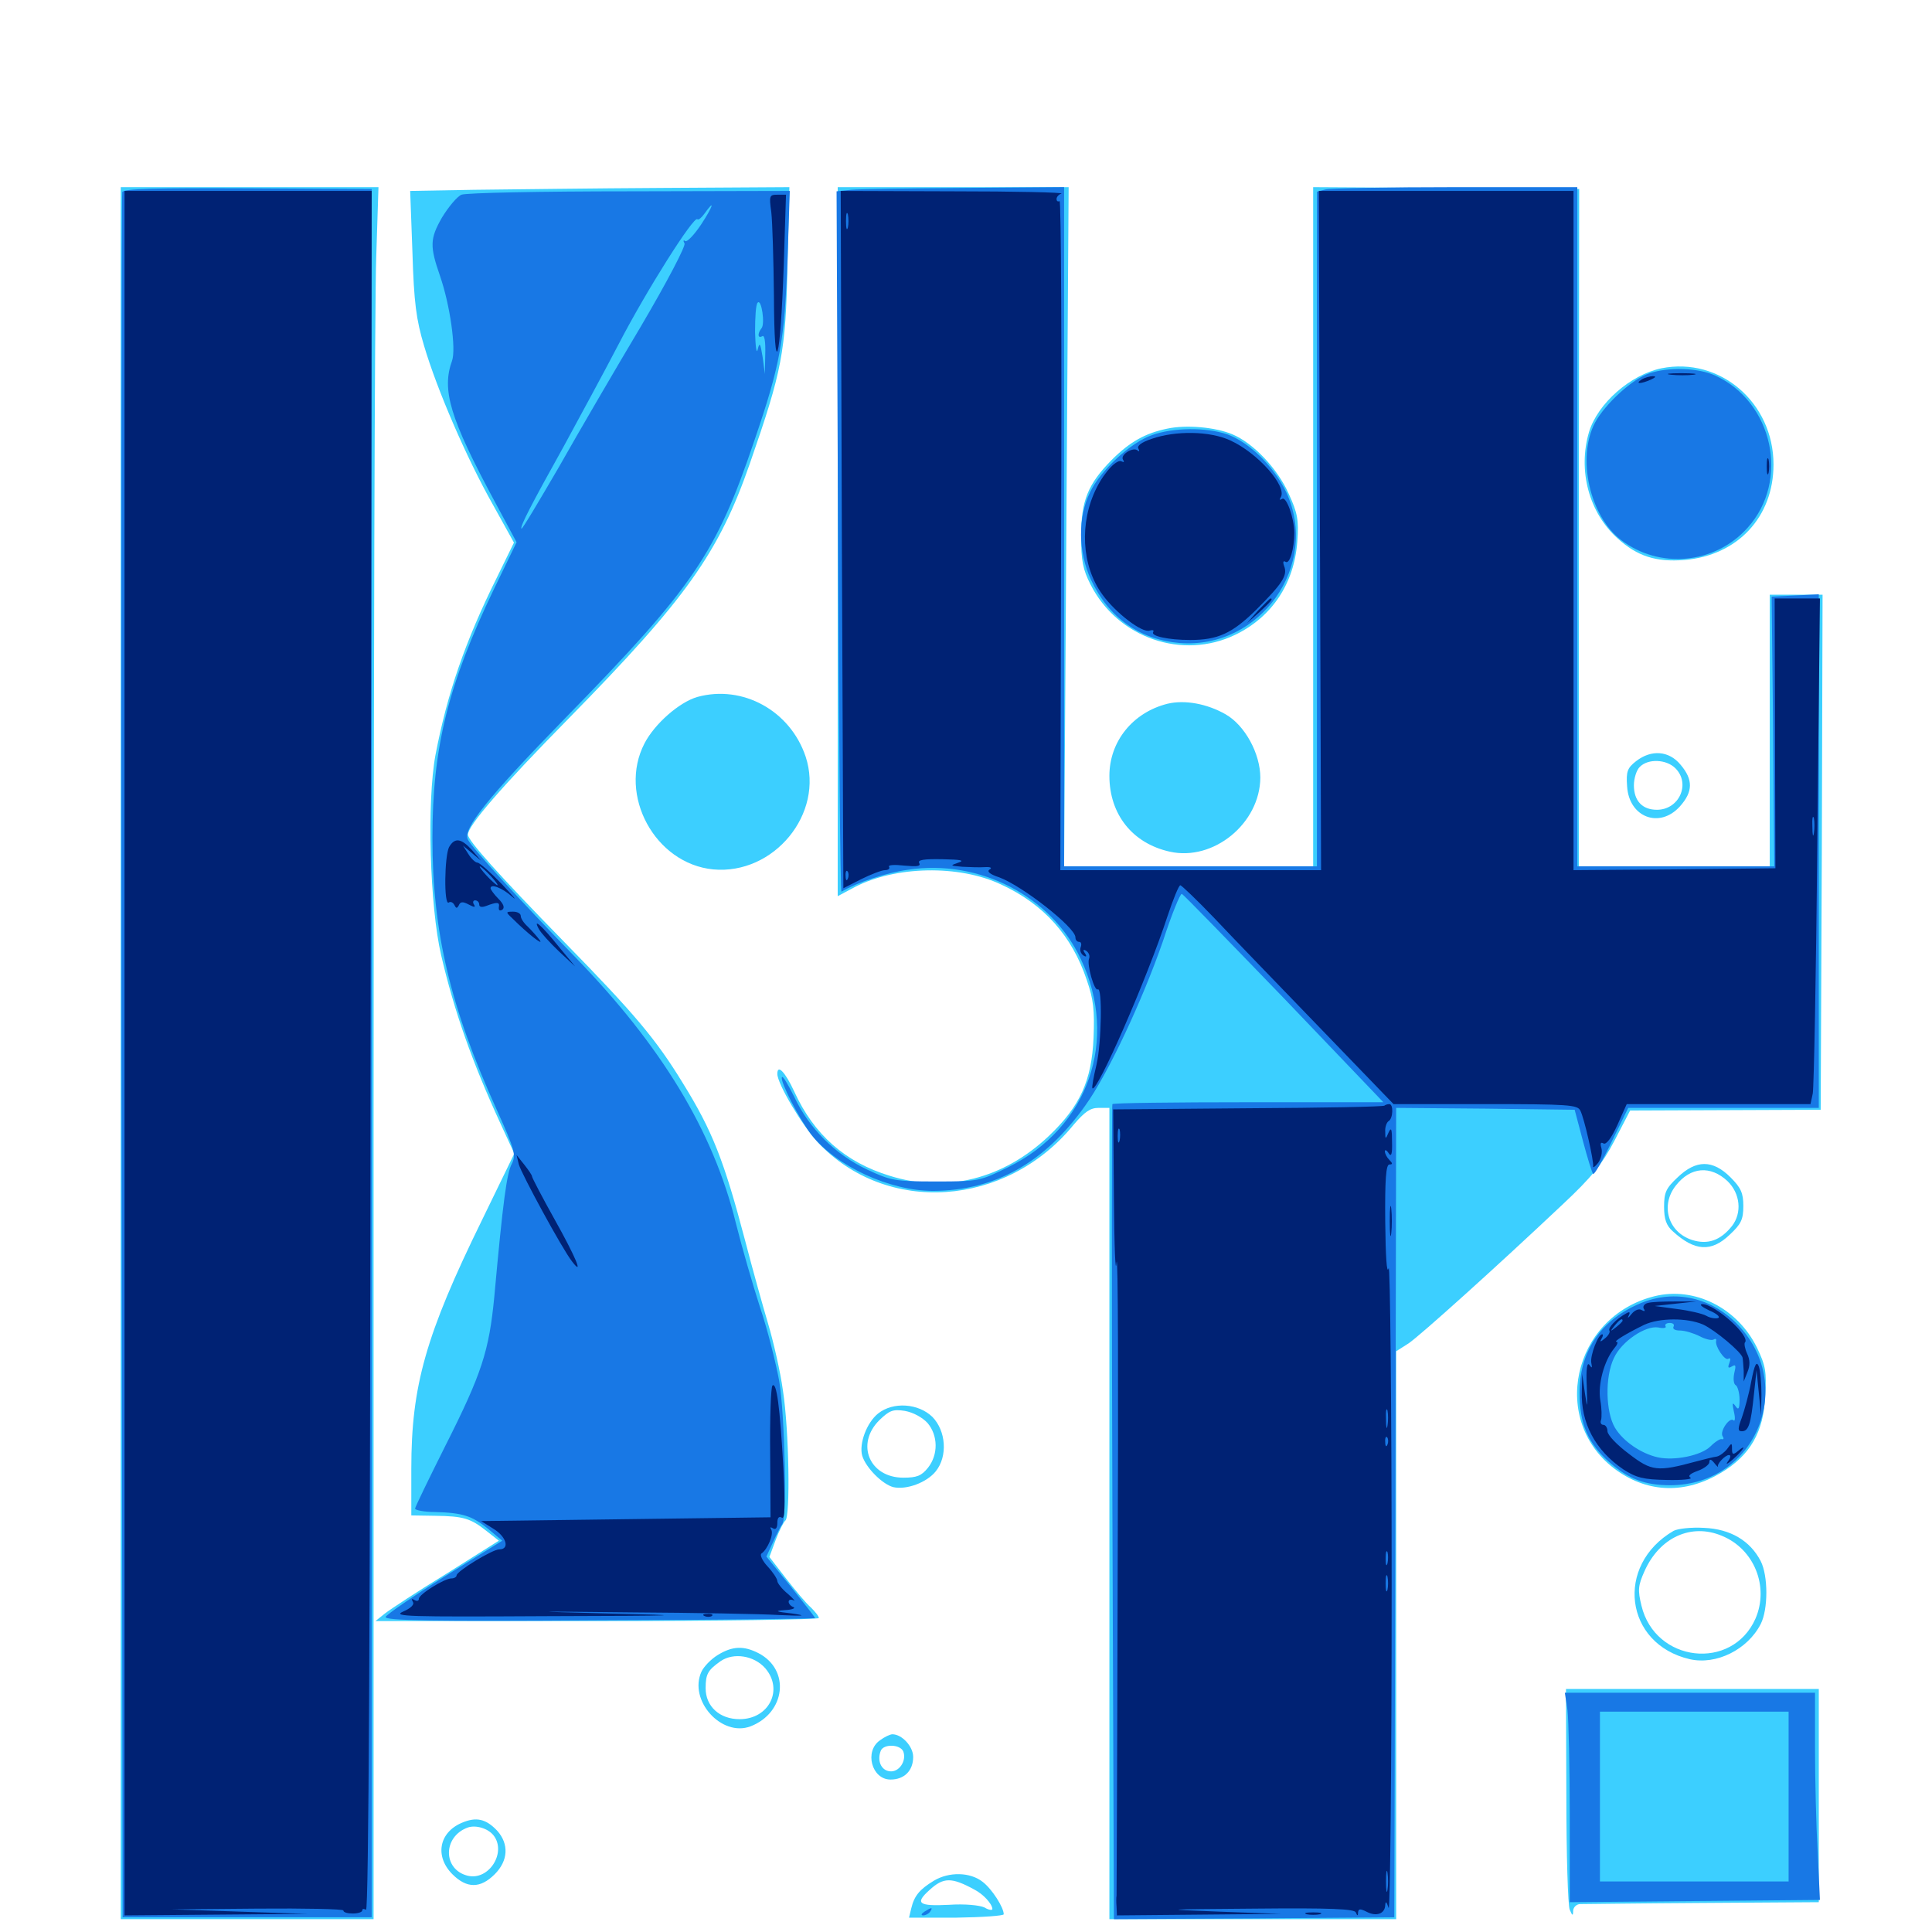 <svg xmlns="http://www.w3.org/2000/svg" viewBox="0 -1000 1000 1000">
	<path fill="#3ccfff" d="M62.5 -454.883V-6.641H127.93H193.359V-418.359C193.359 -644.727 193.945 -846.289 194.727 -866.602L195.898 -903.125H129.297H62.5ZM245.312 -901.758L212.305 -901.172L213.477 -869.336C214.258 -843.359 215.43 -834.57 219.531 -820.898C226.172 -798.438 241.406 -763.086 255.078 -738.867L266.016 -719.141L257.227 -701.172C240.625 -667.773 231.445 -640.82 225.391 -609.18C220.898 -584.961 222.461 -530.859 228.32 -505.664C235.156 -476.367 244.336 -450.391 259.18 -418.164L266.211 -402.93L249.414 -368.359C220.312 -308.984 212.891 -282.617 212.891 -239.844V-215.625L225.195 -215.43C240.039 -215.234 243.555 -214.062 251.758 -207.617L258.203 -202.539L231.25 -185.547C216.211 -176.367 201.953 -166.992 199.219 -164.844L194.336 -160.938H309.18C372.266 -160.938 423.828 -161.719 423.828 -162.5C423.828 -163.477 421.875 -165.82 419.727 -167.969C417.383 -169.922 411.719 -176.758 406.836 -183.008L398.242 -194.141L401.562 -203.125C403.32 -207.812 405.664 -212.305 406.445 -212.891C409.18 -214.453 408.398 -259.961 405.273 -280.078C403.906 -290.234 400.195 -306.055 397.461 -315.234C394.727 -324.414 389.453 -343.359 385.742 -357.617C374.805 -399.219 368.75 -414.648 353.516 -439.258C339.648 -461.914 328.906 -474.805 291.992 -512.5C258.203 -547.07 242.188 -565.039 242.188 -567.969C242.188 -572.656 259.57 -592.773 294.922 -628.711C355.078 -690.039 372.07 -713.867 388.086 -759.961C404.883 -808.398 406.641 -817.383 407.617 -862.695L408.594 -903.125L343.555 -902.734C307.617 -902.539 263.477 -901.953 245.312 -901.758ZM433.594 -719.531V-536.133L442.383 -540.82C463.281 -551.758 496.289 -552.539 518.164 -542.188C540.234 -532.031 554.883 -515.625 562.5 -492.773C566.016 -482.617 566.602 -477.148 566.016 -462.695C565.039 -440.625 558.984 -427.344 542.969 -412.109C519.531 -389.844 489.844 -382.227 460.547 -391.406C437.5 -398.438 421.289 -412.695 411.133 -434.961C406.445 -445.117 402.344 -449.414 402.344 -444.141C402.344 -439.062 415.234 -417.383 423.242 -408.789C458.789 -370.898 520.703 -375 555.664 -417.773C561.328 -424.414 564.258 -426.562 568.555 -426.562H574.219V-216.602V-6.641H648.438H722.656V-153.711V-300.586L729.102 -304.688C735.352 -308.984 774.219 -343.945 808.789 -376.562C824.023 -390.82 829.297 -397.461 835.742 -409.766L843.75 -425.195L892.969 -425.391L942.383 -425.586L942.969 -558.984L943.359 -692.188H929.688H916.016V-621.875V-551.562H866.602H817.188V-726.953L817.383 -902.148L748.633 -902.734L679.688 -903.125V-727.344V-551.562H615.234H550.781L551.953 -727.344L553.125 -903.125H493.359H433.594ZM859.961 -809.375C843.945 -806.055 826.953 -791.211 822.461 -776.367C816.602 -756.445 822.461 -734.57 837.305 -721.289C847.461 -712.109 857.031 -708.984 871.875 -710.156C899.414 -712.5 917.969 -732.422 917.969 -759.57C917.969 -791.602 890.234 -815.43 859.961 -809.375ZM604.102 -778.125C592.773 -775.781 584.766 -771.289 575.391 -761.914C563.086 -749.414 559.57 -740.82 559.57 -722.461C559.57 -709.766 560.547 -705.078 564.453 -697.461C578.516 -669.727 612.109 -658.203 639.453 -671.484C658.398 -680.664 669.922 -698.047 671.484 -719.727C672.266 -730.859 671.68 -734.375 666.992 -744.531C661.133 -757.617 648.633 -770.703 637.891 -775.195C629.102 -778.906 614.062 -780.273 604.102 -778.125ZM360.938 -639.258C351.562 -636.523 338.867 -625.391 333.594 -615.234C319.727 -588.477 339.062 -552.93 369.141 -550C400.586 -547.07 426.758 -578.906 416.992 -608.398C408.984 -632.227 384.375 -645.703 360.938 -639.258ZM604.297 -635.742C586.328 -631.25 574.219 -616.211 574.219 -598.438C574.219 -578.516 586.133 -563.477 605.469 -559.18C628.125 -554.102 652.148 -573.828 652.344 -597.461C652.344 -609.961 644.336 -624.609 634.375 -630.273C624.805 -635.742 613.281 -637.891 604.297 -635.742ZM846.875 -606.055C842.383 -602.539 841.602 -600.781 842.188 -592.969C843.164 -576.953 858.984 -570.898 869.531 -582.617C876.367 -590.234 876.367 -596.484 869.922 -604.102C863.867 -611.523 854.688 -612.109 846.875 -606.055ZM867.188 -602.344C875.195 -594.336 869.141 -580.859 857.617 -580.859C850 -580.859 845.703 -585.547 845.703 -593.555C845.703 -597.07 847.07 -601.562 848.828 -603.125C853.125 -607.422 862.5 -607.031 867.188 -602.344ZM868.359 -390.625C862.305 -384.961 861.328 -382.812 861.328 -375.391C861.328 -368.945 862.5 -365.625 865.82 -362.695C877.148 -352.344 885.742 -351.758 895.312 -360.938C901.172 -366.406 902.344 -368.75 902.344 -375.781C902.344 -382.422 901.172 -385.156 895.703 -390.625C886.523 -399.805 877.93 -399.805 868.359 -390.625ZM894.141 -388.672C900.781 -382.227 901.758 -372.266 896.484 -365.43C890.43 -357.812 883.789 -355.664 875.781 -358.203C863.281 -362.305 859.375 -376.172 867.383 -386.328C875 -396.094 885.352 -396.875 894.141 -388.672ZM856.445 -329.102C813.672 -318.555 801.758 -263.867 836.914 -238.867C853.516 -227.148 872.461 -226.758 890.82 -237.695C905.859 -246.68 912.891 -258.789 913.672 -277.539C914.453 -290.039 913.867 -293.164 909.375 -302.539C899.219 -323.047 877.148 -334.18 856.445 -329.102ZM454.492 -268.359C448.633 -263.672 444.531 -252.734 446.289 -246.484C448.242 -240.234 456.641 -231.836 462.305 -230.273C469.141 -228.711 479.688 -232.617 484.375 -238.477C490.625 -246.289 489.648 -259.375 482.617 -266.602C475.391 -273.633 462.305 -274.609 454.492 -268.359ZM480.078 -263.477C485.547 -257.031 485.742 -247.07 480.273 -240.234C476.953 -236.133 474.609 -235.156 467.578 -235.156C450 -235.156 442.773 -252.539 455.078 -264.844C460.352 -269.922 462.109 -270.703 468.359 -269.727C472.656 -268.945 477.344 -266.406 480.078 -263.477ZM866.211 -207.617C835.742 -189.844 840.82 -149.023 874.609 -141.211C888.281 -138.086 904.492 -146.094 911.328 -159.375C915.234 -166.992 915.234 -184.375 911.328 -191.992C905.859 -202.539 895.703 -208.594 882.031 -209.18C875.391 -209.57 868.359 -208.789 866.211 -207.617ZM891.211 -205.078C908.008 -198.242 915.82 -178.711 908.594 -162.109C896.484 -134.961 856.641 -139.453 849.609 -168.945C847.656 -176.953 847.852 -179.297 851.172 -186.719C858.984 -204.297 875.391 -211.719 891.211 -205.078ZM371.484 -143.359C367.969 -141.211 364.258 -137.305 363.086 -134.766C356.25 -119.922 373.438 -100.781 388.477 -106.445C406.641 -113.477 409.18 -135.742 392.578 -144.336C384.961 -148.242 379.102 -148.047 371.484 -143.359ZM396.094 -136.523C405.664 -125.391 398.047 -110.156 382.812 -110.156C372.461 -110.156 365.234 -116.797 365.234 -126.172C365.234 -133.594 366.406 -135.547 373.047 -140.234C379.688 -144.727 390.234 -143.164 396.094 -136.523ZM810.742 -70.703C810.742 -40.234 811.523 -13.672 812.5 -11.523C813.867 -8.203 814.258 -8.203 814.258 -11.133C814.453 -12.891 816.016 -14.453 817.969 -14.453C819.727 -14.453 848.242 -14.844 881.25 -15.039L941.406 -15.43V-70.703V-125.781H875.977H810.547ZM455.469 -99.219C447.266 -93.555 451.172 -78.906 460.938 -78.906C467.969 -78.906 472.656 -83.398 472.656 -90.625C472.656 -96.094 466.797 -102.344 461.914 -102.344C460.742 -102.344 457.812 -100.977 455.469 -99.219ZM467.578 -93.359C469.336 -88.477 465.234 -82.422 460.352 -83.203C456.055 -83.789 453.906 -88.672 455.859 -93.75C457.227 -97.461 466.016 -97.266 467.578 -93.359ZM238.867 -56.445C227.148 -51.367 225 -39.062 234.18 -29.883C241.602 -22.461 248.633 -22.461 256.055 -29.883C263.086 -36.914 263.477 -45.508 257.422 -52.344C251.562 -58.594 246.484 -59.766 238.867 -56.445ZM255.469 -50C262.305 -41.211 253.125 -26.562 242.188 -29.102C229.102 -32.227 229.102 -49.414 242.188 -54.102C246.289 -55.469 252.539 -53.711 255.469 -50ZM483.398 -26.562C475.977 -22.07 473.242 -18.75 471.68 -12.305L470.508 -7.422H494.922C508.398 -7.617 519.531 -8.398 519.531 -9.18C519.531 -12.695 513.477 -22.266 508.594 -25.977C502.148 -31.055 491.211 -31.25 483.398 -26.562ZM504.492 -21.875C508.984 -19.531 513.477 -14.648 513.672 -11.914C513.672 -11.133 511.719 -11.328 509.57 -12.695C507.031 -13.867 499.414 -14.648 491.016 -14.062C475.391 -13.281 473.438 -14.844 481.055 -21.68C488.281 -28.32 492.383 -28.516 504.492 -21.875Z"/>
	<path fill="#1878e5" d="M63.281 -900.586C62.891 -899.219 62.695 -697.852 62.891 -452.93L63.477 -7.617H127.93H192.383V-454.883V-902.148L128.32 -902.539C80.469 -902.734 64.062 -902.344 63.281 -900.586ZM440.625 -901.758L433.008 -900.977L433.789 -719.336C434.18 -619.531 434.961 -538.086 435.547 -538.477C443.945 -543.359 458.594 -548.242 469.922 -549.805C506.836 -555.469 544.141 -536.133 559.375 -503.711C579.297 -461.914 563.281 -416.211 521.875 -395.898C507.227 -388.672 506.641 -388.477 484.57 -388.477C463.086 -388.477 461.133 -388.867 448.633 -394.727C432.227 -402.539 418.75 -416.016 411.133 -432.227C407.812 -438.867 405.078 -443.555 404.688 -442.383C403.906 -439.844 413.477 -421.094 420.117 -412.5C433.008 -396.289 460.547 -383.594 483.008 -383.594C515.039 -383.789 540.625 -398.047 561.719 -427.734C573.438 -443.945 591.406 -482.422 601.953 -512.891C606.445 -526.758 610.938 -537.695 611.719 -537.305C612.5 -537.109 636.133 -512.695 664.648 -483.203L716.016 -429.492H646.289C607.812 -429.492 576.172 -429.102 575.781 -428.516C575.391 -427.93 575.391 -332.812 575.781 -216.992L576.562 -6.641L649.219 -7.031L721.68 -7.617L722.266 -217.188L722.656 -426.562L768.945 -426.172L815.039 -425.586L819.336 -409.375C821.68 -400.586 824.023 -392.969 824.609 -392.383C825.195 -391.797 829.492 -399.219 834.18 -408.984L842.773 -426.562H891.992H941.406V-559.375V-692.383L929.297 -691.797L916.992 -691.211L917.773 -621.484L918.359 -551.562H867.383H816.406V-727.344V-903.125H753.516C718.75 -903.125 688.477 -902.539 686.133 -901.953L681.641 -900.781V-726.172V-551.562H616.211H550.781V-727.344V-903.125L499.609 -902.734C471.289 -902.539 444.727 -902.148 440.625 -901.758ZM238.867 -899.219C236.523 -898.242 232.031 -892.773 228.711 -887.305C222.461 -876.367 222.461 -872.461 227.734 -857.227C233.008 -841.992 236.133 -819.336 233.984 -813.281C228.516 -798.242 232.812 -783.594 256.055 -740.43L267.383 -719.336L255.859 -695.508C231.836 -645.508 223.828 -613.086 223.828 -566.211C223.828 -517.773 233.008 -478.711 257.031 -425.781C266.602 -404.492 267.188 -402.148 264.844 -397.461C262.305 -392.578 260.352 -378.516 255.859 -328.906C253.125 -300.586 249.414 -289.062 230.273 -251.172C221.875 -234.375 214.844 -219.922 214.844 -219.141C214.844 -218.359 219.531 -217.383 225.195 -217.383C239.453 -216.992 244.336 -215.43 252.734 -208.594L259.961 -202.539L230.078 -183.984C213.867 -173.828 200 -164.258 199.609 -163.086C199.023 -161.133 223.633 -160.742 310.352 -161.328C371.68 -161.523 421.875 -162.109 421.875 -162.5C421.875 -162.891 416.211 -170.117 409.375 -178.711L396.68 -194.336L400.195 -201.953C402.148 -206.25 404.297 -210.352 404.883 -211.133C407.422 -213.672 406.25 -267.969 403.32 -285.156C401.562 -294.727 397.266 -311.914 393.359 -323.438C389.648 -334.961 383.984 -354.492 380.859 -366.992C369.141 -414.648 342.383 -458.594 297.656 -504.688C268.359 -534.766 244.531 -560.938 242.188 -565.43C239.258 -570.703 252.344 -587.109 292.773 -628.516C358.984 -696.289 370.703 -713.477 390.43 -771.875C403.906 -811.328 406.055 -823.242 407.617 -865.625L408.789 -901.172L325.977 -900.977C280.469 -900.977 241.211 -900.195 238.867 -899.219ZM362.891 -883.789C359.375 -878.516 355.664 -874.609 354.688 -875.195C353.711 -875.977 353.516 -875.391 354.297 -874.023C355.078 -872.852 345.508 -854.492 331.836 -831.25C318.555 -808.984 299.414 -776.172 289.258 -758.203C278.906 -740.43 270.312 -725.977 269.922 -726.367C268.945 -727.148 275 -738.867 291.992 -769.336C299.609 -783.398 312.5 -807.031 320.312 -822.07C334.57 -849.609 359.18 -888.477 360.938 -886.523C361.523 -885.938 363.086 -887.305 364.648 -889.453C370.508 -897.656 368.945 -892.969 362.891 -883.789ZM394.141 -830.078C391.992 -827.344 392.188 -824.609 394.531 -825.977C395.703 -826.758 396.289 -823.242 396.094 -816.797L395.898 -806.445L394.727 -815.234C393.555 -822.461 393.164 -823.047 392.188 -819.141C391.602 -816.406 391.016 -820.508 390.82 -828.125C390.82 -835.742 391.211 -842.578 392.188 -843.359C394.141 -845.508 396.094 -832.227 394.141 -830.078ZM853.906 -806.836C845.117 -804.102 830.859 -791.016 825.586 -781.25C816.016 -763.086 822.852 -732.812 839.062 -720.508C858.984 -705.273 887.695 -708.008 904.492 -726.758C926.562 -751.172 917.773 -791.992 887.695 -805.664C879.102 -809.57 864.062 -810.156 853.906 -806.836ZM596.289 -774.805C585.156 -770.898 569.727 -756.641 564.258 -745.312C557.812 -732.227 558.008 -714.453 564.648 -700C573.828 -680.273 589.844 -668.945 610.547 -667.188C652.344 -663.867 683.203 -707.422 665.82 -745.117C659.375 -758.594 646.68 -771.094 635.156 -775.195C624.219 -778.906 607.227 -778.711 596.289 -774.805ZM847.656 -324.805C827.93 -316.016 817.578 -300 817.578 -279.102C817.578 -263.086 821.875 -252.93 833.203 -242.969C843.164 -234.375 851.367 -231.25 864.648 -231.25C909.18 -231.445 930.273 -283.594 898.633 -315.234C884.57 -329.102 865.234 -332.812 847.656 -324.805ZM866.211 -313.281C865.625 -312.109 866.992 -311.328 869.531 -311.328C872.07 -311.328 876.562 -309.961 879.688 -308.398C882.617 -306.836 885.938 -306.055 886.914 -306.641C887.891 -307.227 888.477 -307.031 888.281 -306.055C887.5 -303.32 892.773 -295.508 894.531 -296.68C895.703 -297.461 895.898 -296.484 895.117 -294.531C894.141 -291.992 894.531 -291.602 896.484 -292.773C898.438 -293.945 898.633 -293.164 897.656 -289.258C897.07 -286.523 897.266 -283.594 898.438 -283.008C899.414 -282.422 900.391 -278.906 900.391 -275.586C900.391 -270.703 899.805 -269.922 898.242 -272.266C896.68 -274.414 896.484 -273.828 897.461 -269.336C898.242 -266.211 898.047 -264.062 897.266 -264.844C895.312 -266.797 890.039 -259.18 891.602 -256.641C892.383 -255.469 892.188 -254.883 891.211 -255.078C890.43 -255.469 887.695 -253.711 885.352 -251.367C880.664 -246.68 866.797 -243.75 858.008 -245.703C849.414 -247.656 840.234 -253.906 835.938 -260.938C831.055 -269.141 830.664 -287.305 835.352 -297.07C839.258 -305.664 851.758 -314.062 858.398 -312.891C860.938 -312.305 862.695 -312.695 862.109 -313.477C861.523 -314.453 862.5 -315.234 864.258 -315.234C866.016 -315.234 866.797 -314.453 866.211 -313.281ZM811.328 -114.844C811.914 -109.766 812.5 -85.352 812.5 -60.547V-15.43L877.344 -16.016L941.992 -16.602L940.82 -41.406C940.039 -55.078 939.453 -79.102 939.453 -95.117V-123.828H874.805H809.961ZM925.781 -70.117V-26.172H876.953H828.125V-70.117V-114.062H876.953H925.781ZM478.516 -10.547C476.758 -9.375 476.562 -8.594 477.93 -8.594C479.102 -8.594 480.859 -9.57 481.445 -10.547C483.008 -12.891 482.227 -12.891 478.516 -10.547Z"/>
	<path fill="#002274" d="M64.453 -454.883V-8.594L111.914 -8.984L159.18 -9.375L124.023 -10.547L88.867 -11.719L133.398 -12.109C157.812 -12.305 177.734 -11.914 177.734 -11.133C177.734 -10.156 179.883 -9.57 182.617 -9.57C185.352 -9.57 187.5 -10.352 187.5 -11.133C187.5 -12.109 188.281 -12.109 189.453 -11.523C190.82 -10.742 191.602 -160.742 191.797 -455.664L192.383 -901.172H128.516H64.453ZM435.742 -720.703L436.523 -540.234L445.703 -544.922C450.781 -547.461 456.445 -549.609 458.008 -549.609C459.766 -549.609 460.742 -550.391 460.156 -551.367C459.57 -552.344 463.086 -552.539 468.164 -551.953C474.609 -551.367 476.758 -551.562 475.781 -553.32C474.805 -554.883 478.125 -555.469 487.695 -555.273C497.266 -555.078 499.609 -554.688 496.094 -553.516C491.602 -551.953 491.602 -551.953 498.047 -551.367C501.758 -551.172 507.031 -550.977 509.766 -551.172C512.695 -551.367 513.672 -550.781 512.305 -550C510.547 -549.023 512.305 -547.461 517.188 -545.898C529.297 -541.406 556.641 -519.922 556.641 -514.844C556.641 -513.477 557.422 -512.5 558.594 -512.5C559.57 -512.5 559.961 -511.328 559.375 -509.766C558.789 -508.203 559.375 -506.445 560.742 -505.469C562.305 -504.492 562.695 -504.883 561.523 -506.641C560.352 -508.398 560.742 -508.789 562.305 -507.812C563.672 -506.836 564.258 -505.078 563.672 -503.711C562.5 -500.781 566.406 -486.914 568.164 -487.891C570.703 -489.453 570.117 -460.156 567.578 -449.023C566.016 -442.578 565.039 -437.109 565.43 -436.719C567.773 -434.18 593.75 -493.555 604.297 -525.781C607.227 -534.57 610.156 -541.797 610.938 -541.797C611.523 -541.797 619.531 -534.18 628.516 -524.805C637.5 -515.234 662.109 -489.844 683.008 -468.164L721.289 -428.516H768.75C812.109 -428.516 816.406 -428.125 817.969 -425.195C820.117 -420.898 825 -399.023 824.609 -396.289C824.414 -395.312 825.586 -396.094 827.148 -398.047C828.711 -400.195 829.492 -403.516 828.906 -405.664C828.125 -408.203 828.516 -408.984 829.883 -408.203C831.25 -407.227 833.984 -410.742 837.109 -417.578L841.992 -428.516H889.648H937.109L938.281 -433.984C938.867 -436.914 940.039 -495.703 940.625 -564.844L941.992 -690.234H930.273H918.555L918.75 -620.508L918.945 -550.586L866.797 -550L814.453 -549.609V-725.391V-901.172H748.633H682.617L683.203 -725.391L683.789 -549.609H616.211H548.828L549.219 -723.242C549.609 -818.75 549.219 -896.484 548.438 -895.898C547.461 -895.508 546.875 -895.898 546.875 -897.07C546.875 -898.047 548.047 -899.414 549.414 -899.805C550.586 -900.391 525.586 -900.977 493.359 -900.977L435.156 -901.172ZM444.727 -898.047C445.508 -898.633 444.336 -899.219 442.188 -899.023C440.039 -899.023 439.453 -898.438 441.016 -897.852C442.383 -897.266 444.141 -897.461 444.727 -898.047ZM468.359 -897.852C472.266 -898.242 468.945 -898.633 460.938 -898.633C452.93 -898.633 449.609 -898.242 453.711 -897.852C457.617 -897.461 464.258 -897.461 468.359 -897.852ZM528.711 -898.047C529.492 -898.633 528.32 -899.219 526.172 -899.023C524.023 -899.023 523.438 -898.438 525 -897.852C526.367 -897.266 528.125 -897.461 528.711 -898.047ZM717.383 -897.852C718.555 -898.438 717.188 -898.828 713.867 -898.828C710.742 -898.828 709.57 -898.438 711.523 -897.852C713.281 -897.461 716.016 -897.461 717.383 -897.852ZM794.336 -898.047C795.117 -898.633 793.945 -899.219 791.797 -899.023C789.648 -899.023 789.062 -898.438 790.625 -897.852C791.992 -897.266 793.75 -897.461 794.336 -898.047ZM438.867 -882.227C438.281 -880.273 437.891 -881.836 437.891 -885.547C437.891 -889.258 438.281 -890.82 438.867 -889.062C439.258 -887.109 439.258 -883.984 438.867 -882.227ZM938.867 -568.75C938.477 -566.211 938.086 -567.773 938.086 -572.07C937.891 -576.367 938.281 -578.32 938.867 -576.562C939.258 -574.609 939.258 -571.094 938.867 -568.75ZM438.867 -545.312C438.281 -543.75 437.695 -544.336 437.695 -546.484C437.5 -548.633 438.086 -549.805 438.672 -549.023C439.258 -548.438 439.453 -546.68 438.867 -545.312ZM638.281 -546.289C644.336 -546.68 639.258 -546.875 626.953 -546.875C614.648 -546.875 609.57 -546.68 615.82 -546.289C621.875 -545.898 632.031 -545.898 638.281 -546.289ZM399.219 -890.234C399.805 -885.156 400.391 -865.625 400.586 -846.68C400.781 -801.758 403.906 -811.523 405.664 -862.695L406.836 -899.219H402.344C398.242 -899.219 398.047 -898.633 399.219 -890.234ZM864.844 -806.055C861.328 -806.445 863.672 -806.836 870.117 -806.836C876.562 -806.836 879.492 -806.445 876.562 -806.055C873.633 -805.664 868.359 -805.664 864.844 -806.055ZM849.609 -803.516C846.094 -801.172 849.219 -801.172 854.492 -803.516C857.031 -804.688 857.422 -805.273 855.469 -805.273C853.906 -805.273 851.172 -804.492 849.609 -803.516ZM596.094 -772.852C590.82 -771.094 588.281 -769.141 589.258 -767.773C589.844 -766.406 589.844 -766.016 588.867 -766.797C586.719 -768.945 579.688 -764.648 581.25 -762.109C582.031 -760.938 581.836 -760.547 580.664 -761.133C578.32 -762.695 571.875 -756.055 567.578 -747.461C558.594 -729.492 559.766 -707.227 570.508 -692.383C577.344 -682.812 591.406 -672.07 595.117 -673.633C596.68 -674.023 597.461 -673.828 596.875 -672.852C595.508 -670.703 605.078 -668.75 616.016 -668.75C630.273 -668.75 637.695 -672.07 650.195 -684.375C663.672 -697.852 666.602 -702.148 664.648 -707.031C663.867 -709.18 664.258 -709.961 665.43 -709.18C667.578 -707.812 669.922 -716.016 669.922 -724.219C669.922 -731.836 665.82 -743.164 663.672 -741.797C662.305 -741.016 662.109 -741.211 662.891 -742.578C666.406 -748.242 650.977 -765.625 636.719 -772.07C626.172 -776.953 608.398 -777.148 596.094 -772.852ZM914.453 -758.594C914.453 -754.883 914.844 -753.32 915.43 -755.273C915.82 -757.031 915.82 -760.156 915.43 -762.109C914.844 -763.867 914.453 -762.305 914.453 -758.594ZM651.172 -683.984L645.508 -677.539L651.953 -683.203C657.812 -688.672 659.18 -690.234 657.617 -690.234C657.227 -690.234 654.492 -687.305 651.172 -683.984ZM232.422 -561.523C230.078 -556.836 229.688 -531.445 232.227 -532.812C233.203 -533.594 234.57 -532.812 235.156 -531.641C236.133 -529.688 236.523 -529.688 237.5 -531.445C238.281 -533.398 239.648 -533.398 242.578 -531.836C245.508 -530.273 246.289 -530.273 245.312 -531.836C244.531 -533.008 244.922 -533.984 245.898 -533.984C247.07 -533.984 248.047 -533.008 248.047 -531.836C248.047 -530.469 249.414 -530.273 251.562 -531.055C257.227 -533.203 258.789 -533.203 258.203 -530.469C258.008 -528.906 258.594 -528.32 259.961 -529.102C261.328 -530.078 260.742 -532.031 258.008 -534.766C255.664 -537.109 253.906 -539.648 253.906 -540.234C253.906 -542.773 259.961 -540.43 265.039 -535.938C268.164 -533.203 265.625 -536.133 259.766 -542.383C253.906 -548.438 248.242 -553.516 247.07 -553.516C246.094 -553.516 243.945 -555.469 242.383 -558.008L239.648 -562.305L244.336 -558.398L249.023 -554.492L244.336 -559.961C238.672 -566.211 235.352 -566.602 232.422 -561.523ZM253.906 -546.68C256.445 -543.945 258.008 -541.797 257.422 -541.797C257.031 -541.797 254.492 -543.945 251.953 -546.68C249.414 -549.414 247.852 -551.562 248.438 -551.562C248.828 -551.562 251.367 -549.414 253.906 -546.68ZM265.039 -524.805C273.242 -516.602 281.836 -509.961 279.297 -513.477C277.734 -515.625 274.805 -518.75 273.047 -520.508C271.094 -522.266 269.531 -524.609 269.531 -525.977C269.531 -527.148 267.773 -528.125 265.625 -528.125C261.719 -528.125 261.719 -527.93 265.039 -524.805ZM278.906 -519.141C280.078 -516.992 284.766 -511.914 289.258 -507.617L297.656 -499.805L289.258 -509.961C280.273 -521.094 275.586 -525.195 278.906 -519.141ZM716.602 -427.734C716.016 -427.148 684.375 -426.562 645.898 -426.367L576.172 -425.781L576.562 -379.883C576.758 -354.492 577.344 -339.453 577.93 -346.484C578.711 -353.516 578.906 -282.812 578.516 -189.648C578.32 -96.289 577.93 -19.531 577.93 -18.75C577.734 -17.969 577.734 -15.43 577.93 -13.086L578.125 -8.594L620.703 -8.984L663.086 -9.375L630.859 -10.547C600 -11.719 600.781 -11.719 649.805 -12.109C689.062 -12.5 700.977 -11.914 701.758 -10.156C702.539 -8.203 702.93 -8.203 702.93 -10.156C703.125 -12.109 704.102 -12.109 707.227 -10.547C712.305 -7.812 716.797 -9.375 716.992 -13.867C717.188 -16.211 717.578 -15.82 718.75 -12.5C719.531 -9.766 720.312 -84.57 720.312 -178.516C720.312 -272.461 719.531 -346.875 718.75 -343.555C717.773 -340.039 717.188 -349.805 716.992 -367.578C716.797 -389.453 717.383 -397.266 719.141 -397.266C720.898 -397.266 720.898 -397.852 719.141 -399.609C717.773 -400.977 716.797 -402.93 716.797 -404.102C716.797 -405.078 717.773 -404.688 718.75 -403.125C720.117 -400.977 720.703 -402.539 720.508 -408.984C720.508 -415.625 720.117 -416.797 718.75 -413.867C717.188 -410.156 716.992 -410.156 716.992 -414.258C716.797 -416.602 717.773 -419.141 718.75 -419.727C721.094 -421.094 721.289 -428.516 719.141 -428.516C718.164 -428.516 716.992 -428.125 716.602 -427.734ZM579.492 -409.57C578.906 -407.617 578.516 -408.789 578.516 -411.914C578.516 -415.234 578.906 -416.602 579.492 -415.43C579.883 -414.062 579.883 -411.328 579.492 -409.57ZM718.164 -262.109C717.773 -259.57 717.383 -261.133 717.383 -265.43C717.188 -269.727 717.578 -271.68 718.164 -269.922C718.555 -267.969 718.555 -264.453 718.164 -262.109ZM718.164 -252.344C717.578 -250.781 716.992 -251.367 716.992 -253.516C716.797 -255.664 717.383 -256.836 717.969 -256.055C718.555 -255.469 718.75 -253.711 718.164 -252.344ZM718.164 -190.82C717.578 -188.867 717.188 -190.039 717.188 -193.164C717.188 -196.484 717.578 -197.852 718.164 -196.68C718.555 -195.312 718.555 -192.578 718.164 -190.82ZM718.164 -177.148C717.578 -175.195 717.188 -176.758 717.188 -180.469C717.188 -184.18 717.578 -185.742 718.164 -183.984C718.555 -182.031 718.555 -178.906 718.164 -177.148ZM718.164 -21.875C717.773 -19.336 717.383 -21.289 717.383 -26.172C717.383 -31.055 717.773 -33.008 718.164 -30.664C718.555 -28.125 718.555 -24.219 718.164 -21.875ZM268.555 -397.266C269.922 -392.383 291.016 -353.516 296.094 -347.07C302.344 -338.867 298.047 -349.219 287.109 -368.75C280.664 -380.273 275.391 -390.43 275.391 -391.016C275.391 -391.797 273.438 -394.531 271.289 -397.266L267.383 -402.148ZM719.336 -367.969C719.336 -360.938 719.727 -358.203 720.117 -361.719C720.508 -365.039 720.508 -370.898 720.117 -374.414C719.727 -377.734 719.336 -375 719.336 -367.969ZM852.93 -325.586C851.172 -325.195 850.195 -323.828 850.781 -322.656C851.758 -321.289 851.172 -321.094 849.805 -321.875C848.438 -322.852 846.094 -321.875 844.531 -319.922C842.773 -317.773 842.188 -317.383 842.969 -318.945C843.945 -320.898 843.555 -321.289 841.602 -320.117C836.328 -317.188 832.227 -312.695 833.008 -311.328C833.594 -310.547 832.422 -308.594 830.664 -307.227C828.32 -305.273 827.93 -305.273 828.906 -307.031C829.688 -308.203 829.883 -309.375 829.297 -309.375C827.148 -309.375 823.047 -298.438 823.633 -294.727C824.219 -291.797 824.023 -291.602 822.656 -293.555C821.484 -295.117 820.898 -291.406 821.289 -282.812C821.68 -270.508 821.68 -270.312 820.312 -279.102L818.945 -288.867L818.75 -279.883C818.164 -263.477 825.781 -249.219 840.234 -239.453C846.875 -235.156 850.586 -234.18 862.695 -233.984C870.703 -233.789 876.172 -234.375 875 -235.156C873.438 -236.133 875 -237.305 878.711 -238.672C882.031 -239.844 884.766 -241.992 884.766 -243.164C884.766 -244.922 885.547 -244.922 887.305 -242.773C888.477 -241.211 889.453 -240.43 889.258 -240.82C888.477 -242.188 892.969 -246.875 894.922 -246.875C896.094 -246.875 895.703 -245.312 894.336 -243.555C892.969 -241.602 894.141 -242.188 897.07 -244.727C902.539 -249.609 904.492 -253.125 899.414 -248.828C897.07 -246.875 896.484 -247.07 896.484 -250C896.484 -253.32 896.289 -253.32 893.945 -250C892.578 -248.242 890.234 -246.484 888.672 -246.094C887.109 -245.898 882.227 -244.727 877.93 -243.555C857.812 -238.086 854.883 -238.477 843.164 -247.461C837.109 -251.953 832.031 -257.227 832.031 -259.18C832.031 -260.938 831.055 -262.5 829.883 -262.5C828.711 -262.5 828.125 -263.672 828.711 -265.039C829.102 -266.406 829.102 -270.898 828.32 -275.195C826.953 -283.398 830.273 -295.703 835.547 -302.148C837.109 -303.906 837.695 -305.469 836.719 -305.469C834.766 -305.469 841.797 -309.766 850.977 -314.258C858.984 -317.969 873.242 -317.969 881.445 -314.453C887.5 -311.719 901.367 -300.195 901.953 -297.266C902.148 -296.289 902.344 -293.359 902.539 -290.43V-284.961L904.492 -289.844C905.859 -293.164 905.859 -296.094 904.297 -299.414C903.125 -301.953 902.734 -304.492 903.125 -305.078C906.445 -308.203 887.695 -325 881.055 -325C879.297 -324.805 881.055 -323.438 884.766 -321.68C888.477 -320.117 890.625 -318.359 889.258 -317.773C887.891 -317.383 885.156 -317.773 883.203 -318.945C881.055 -320.117 874.219 -321.68 867.969 -322.461L856.445 -324.023L867.188 -325.195L877.93 -326.367H867.188C861.328 -326.367 854.883 -326.172 852.93 -325.586ZM839.844 -316.406C839.844 -316.016 838.281 -314.453 836.523 -313.086C833.398 -310.547 833.203 -310.742 835.742 -313.867C838.281 -316.992 839.844 -317.969 839.844 -316.406ZM906.445 -284.961C905.273 -278.516 902.93 -270.117 901.562 -266.211C899.414 -260.547 899.414 -259.18 901.562 -259.18C905.078 -259.18 906.25 -262.891 907.812 -278.125L909.18 -290.82L910.352 -279.102L911.523 -267.383L911.719 -278.125C911.719 -283.984 911.133 -290.625 910.352 -292.773C909.18 -295.703 908.203 -293.945 906.445 -284.961ZM399.805 -282.812C399.023 -281.836 398.438 -266.211 398.633 -247.852L398.828 -214.648L323.828 -213.672L249.023 -212.695L255.273 -208.789C262.109 -204.688 264.062 -198.047 258.398 -198.047C254.883 -198.047 236.328 -186.719 236.328 -184.57C236.328 -183.789 235.156 -183.008 233.594 -183.008C230.078 -183.008 216.797 -174.805 216.797 -172.461C216.797 -171.289 215.82 -171.094 214.453 -171.875C213.086 -172.656 212.891 -172.461 213.672 -170.898C214.648 -169.531 212.695 -167.578 208.594 -165.82C202.93 -163.281 210.938 -163.086 282.227 -163.477C355.664 -163.672 358.398 -163.867 315.43 -164.844C271.484 -166.016 272.266 -166.016 327.148 -165.43C359.375 -165.234 393.75 -164.648 403.32 -164.062C416.211 -163.477 417.969 -163.672 410.156 -164.844C401.367 -165.82 400.586 -166.211 406.25 -166.602C409.961 -166.797 411.914 -167.578 410.742 -168.164C409.375 -168.555 408.203 -169.922 408.203 -170.898C408.203 -172.07 409.375 -172.266 410.742 -171.68C411.914 -170.898 410.742 -172.461 407.812 -175C404.688 -177.539 402.344 -180.664 402.344 -181.641C402.344 -182.812 400 -186.328 397.266 -189.258C394.531 -192.188 393.164 -195.312 394.141 -195.898C397.266 -198.047 400.586 -205.859 399.219 -208.203C398.438 -209.57 398.633 -209.766 400 -208.984C401.562 -208.008 402.344 -209.18 402.344 -211.719C402.344 -214.258 403.125 -215.43 404.688 -214.453C406.25 -213.477 406.445 -219.922 405.469 -240.234C403.711 -271.875 401.953 -284.961 399.805 -282.812ZM238.867 -165.43C243.359 -165.82 239.648 -166.211 230.469 -166.211C221.289 -166.211 217.578 -165.82 222.266 -165.43C226.758 -165.039 234.18 -165.039 238.867 -165.43ZM364.844 -163.477C363.281 -164.062 363.867 -164.648 366.016 -164.648C368.164 -164.844 369.336 -164.258 368.555 -163.672C367.969 -163.086 366.211 -162.891 364.844 -163.477ZM676.367 -9.18C674.414 -9.766 675.977 -10.156 679.688 -10.156C683.398 -10.156 684.961 -9.766 683.203 -9.18C681.25 -8.789 678.125 -8.789 676.367 -9.18Z"/>
</svg>